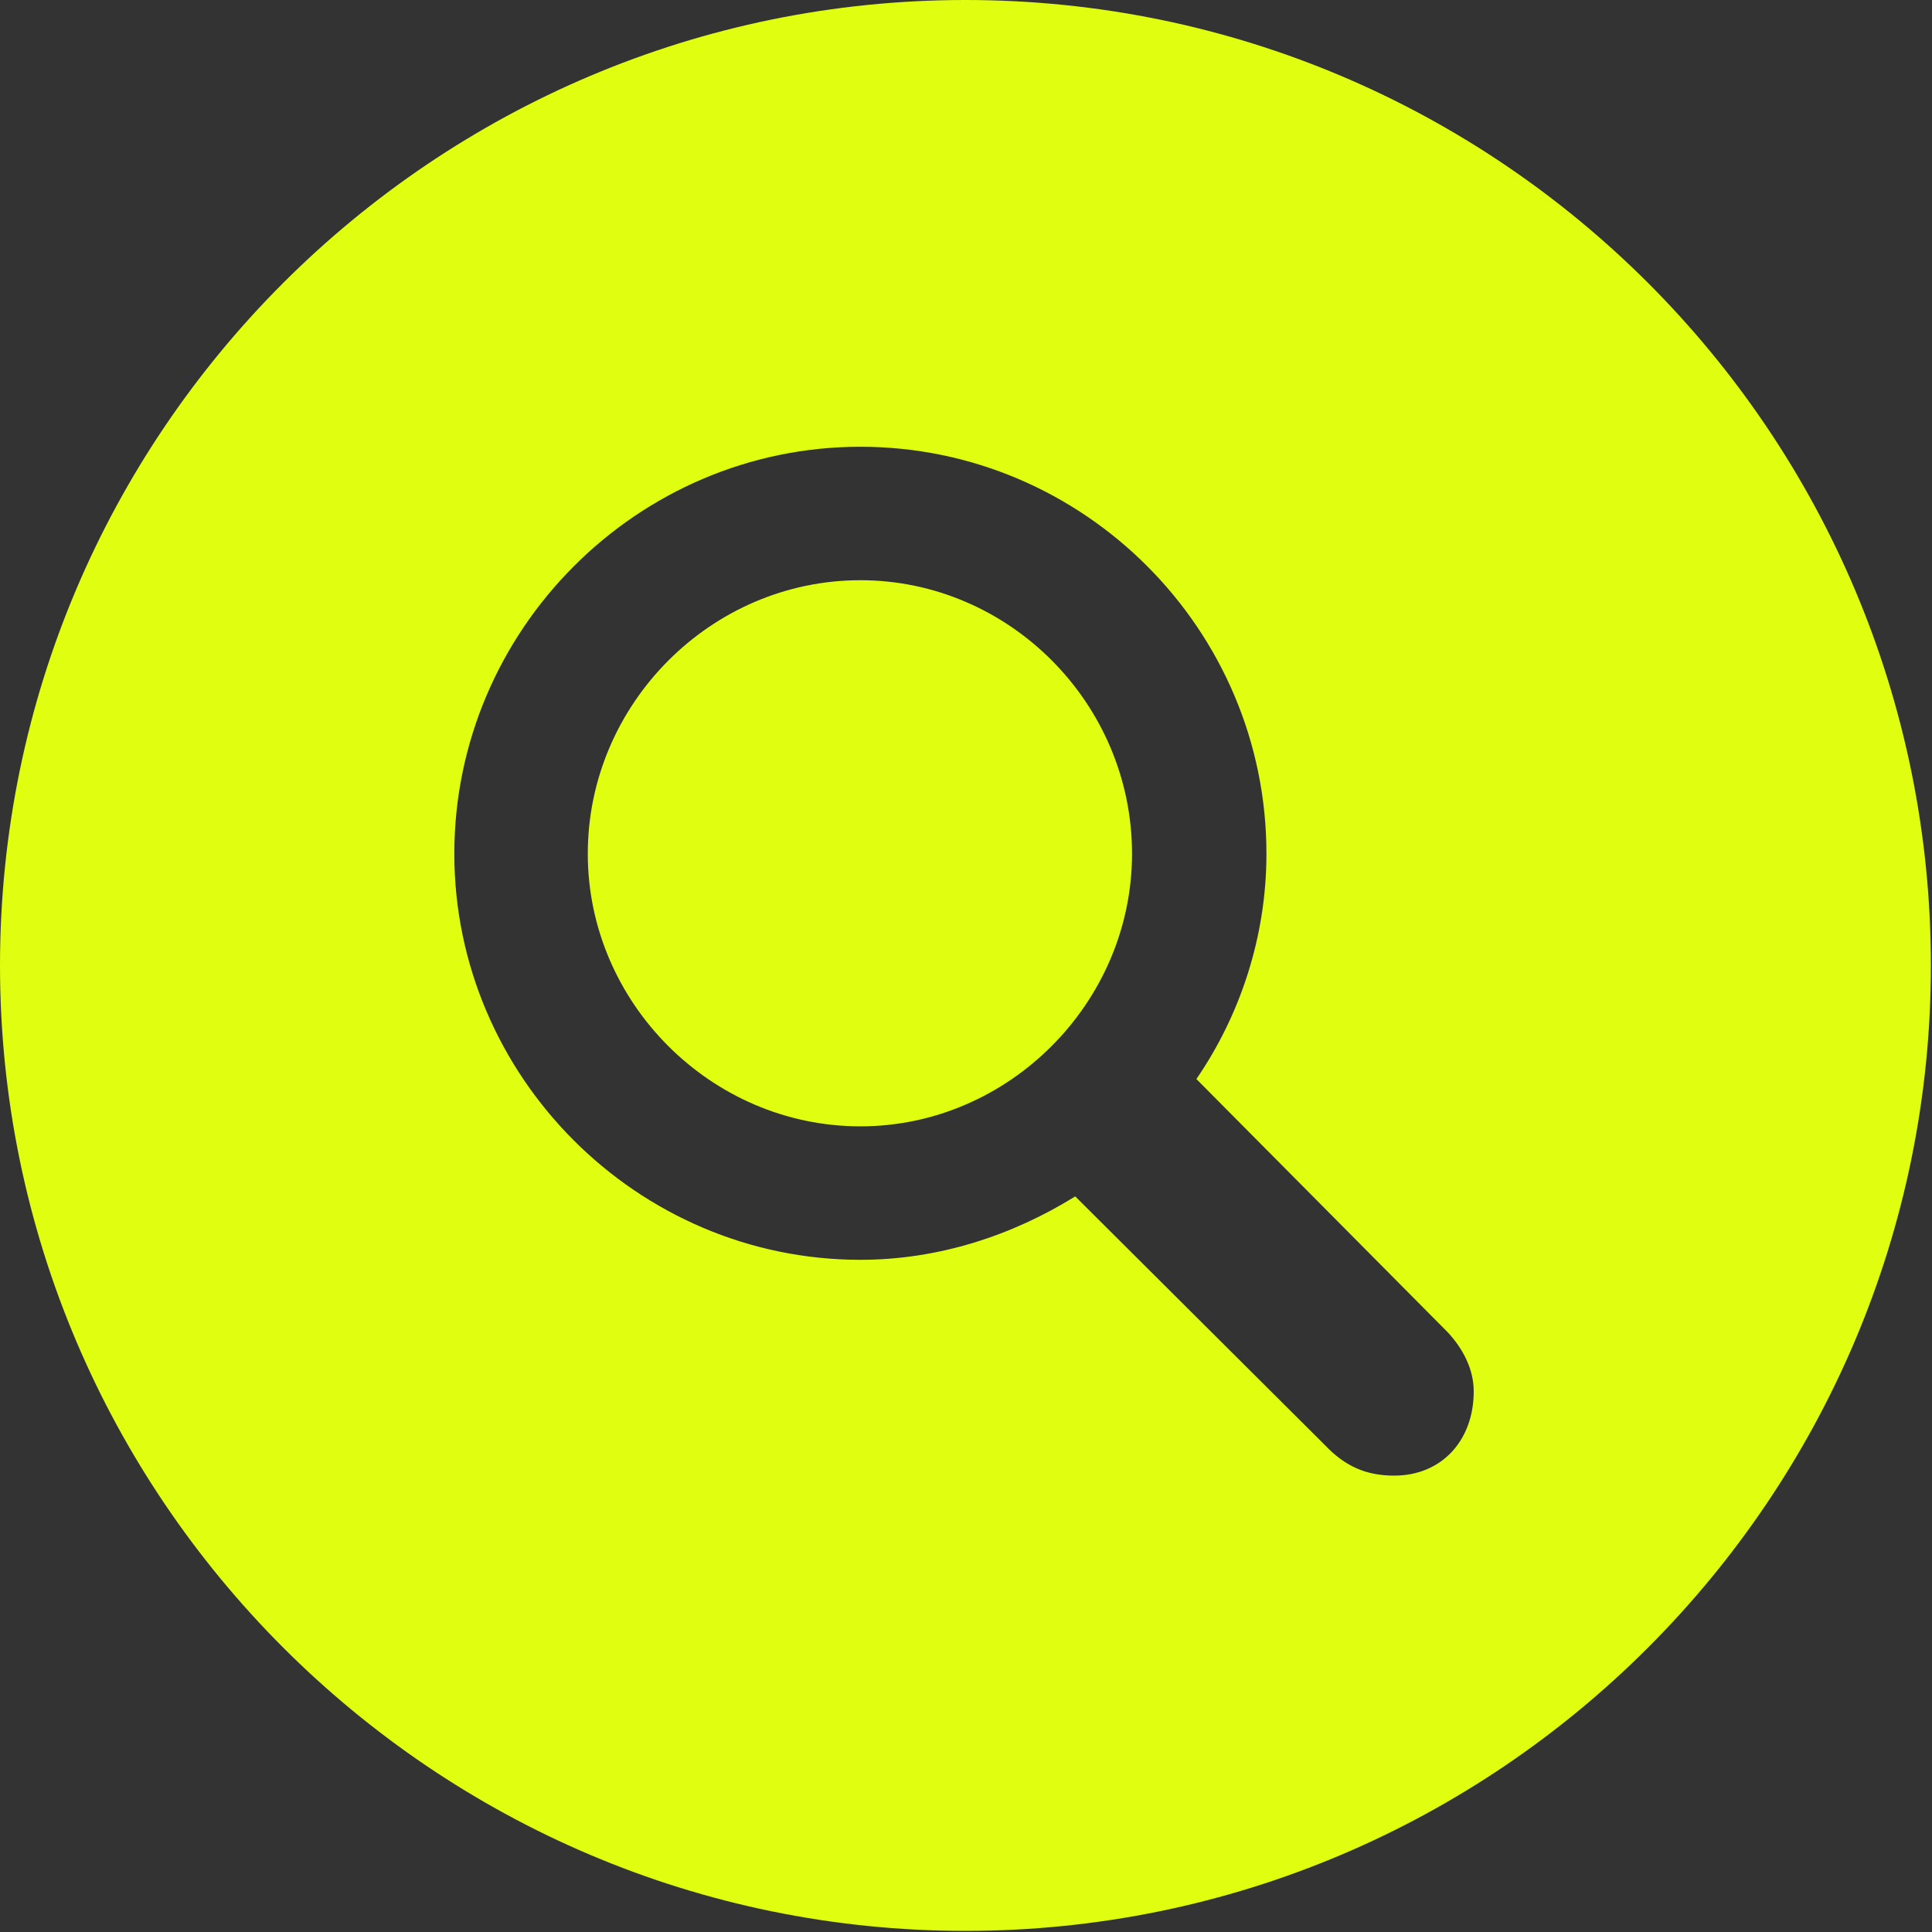 <svg width="299" height="299" viewBox="0 0 299 299" fill="none" xmlns="http://www.w3.org/2000/svg">
<rect x="0" y="0" width="299" height="299" fill="#333333" stroke="none"/>
<g clip-path="url(#clip0_4156_818)">
<path d="M298.828 149.414C298.828 231.738 231.885 298.828 149.414 298.828C67.09 298.828 0 231.738 0 149.414C0 66.943 67.09 0 149.414 0C231.885 0 298.828 66.943 298.828 149.414ZM70.312 132.129C70.312 166.553 98.584 194.971 133.154 194.971C145.312 194.971 156.738 191.162 166.406 185.156L205.078 223.682C208.154 226.904 211.377 228.369 215.771 228.369C223.096 228.369 228.076 222.949 228.076 215.332C228.076 211.963 226.465 208.74 223.975 206.104L185.156 166.992C191.895 157.178 195.996 145.02 195.996 132.129C195.996 97.412 167.725 69.141 133.154 69.141C98.584 69.141 70.312 97.559 70.312 132.129ZM175.195 132.129C175.195 155.127 156.152 174.316 133.154 174.316C110.01 174.316 90.967 155.127 90.967 132.129C90.967 108.984 110.01 89.795 133.154 89.795C156.152 89.795 175.195 108.838 175.195 132.129Z" fill="#E0FE0F"/>
</g>
<defs>
<clipPath id="clip0_4156_818">
<rect width="298.828" height="298.975" fill="white"/>
</clipPath>
</defs>
</svg>
